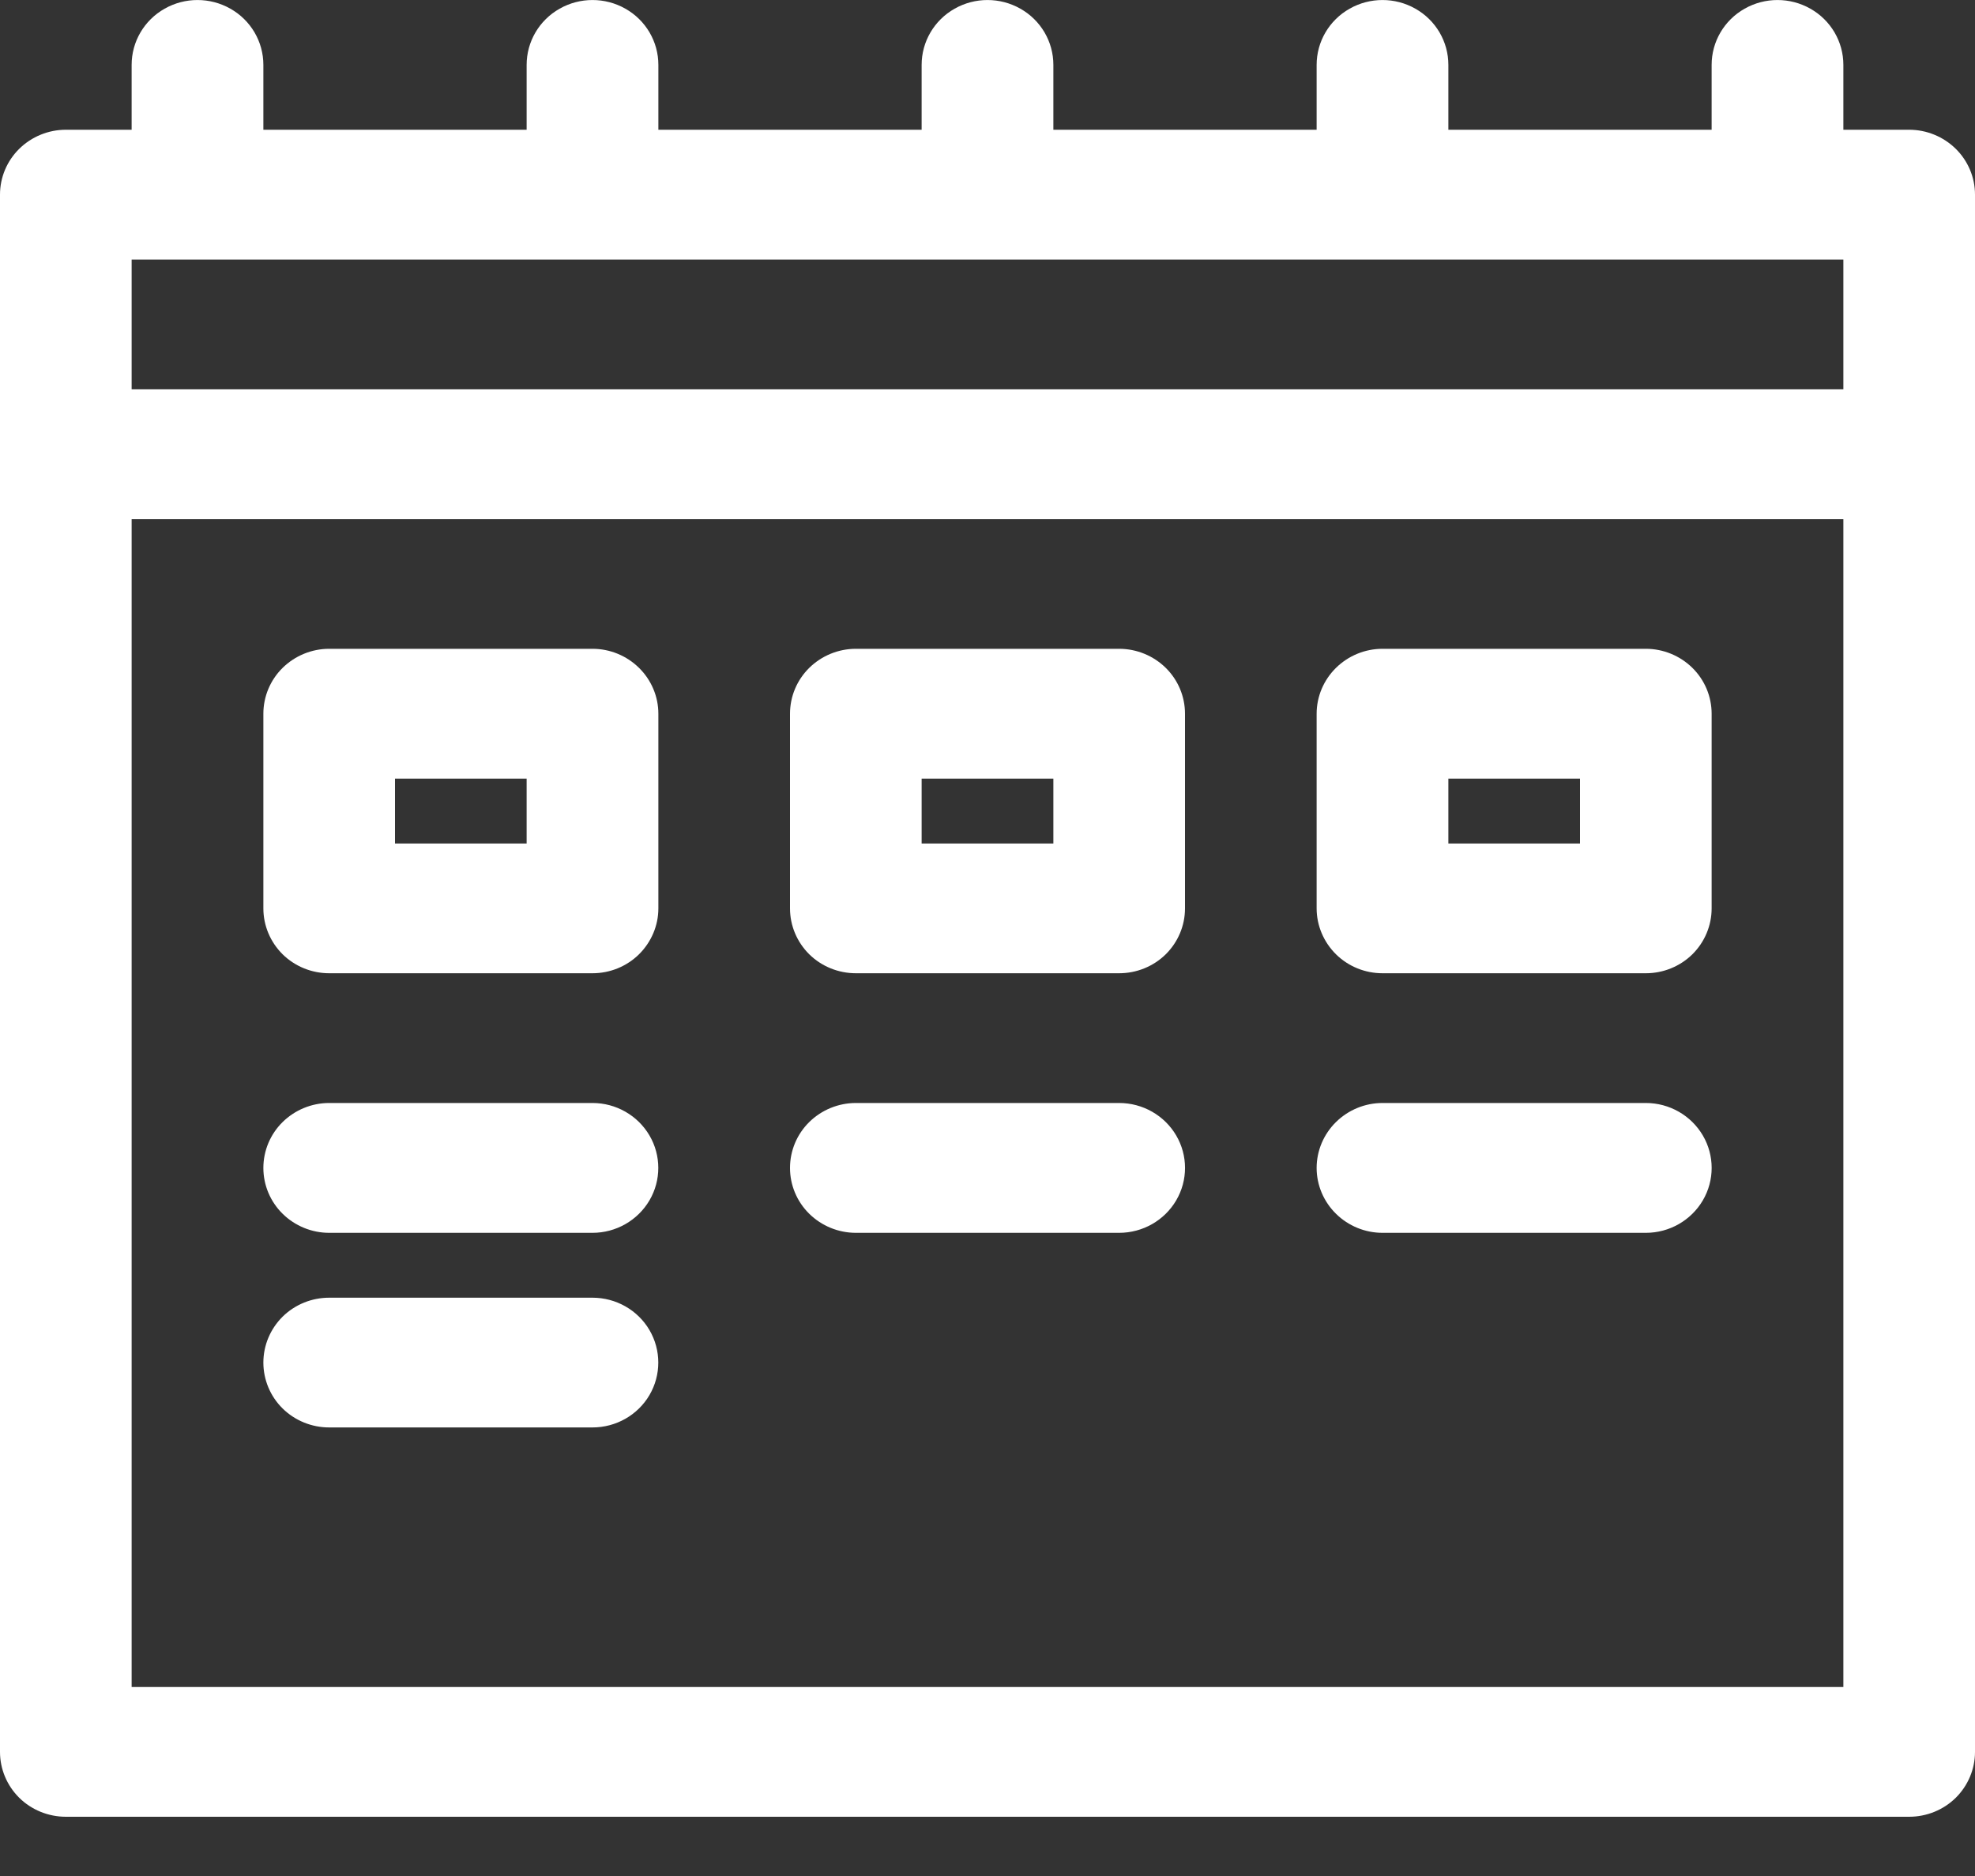 <svg width="20" height="19" viewBox="0 0 20 19" fill="none" xmlns="http://www.w3.org/2000/svg">
<rect x="0" y="0" width="20" height="19" fill="#333333" stroke="none"/>
<path d="M19.333 1.314H18.667V0.657C18.667 0.422 18.54 0.205 18.333 0.088C18.127 -0.029 17.873 -0.029 17.667 0.088C17.46 0.205 17.333 0.422 17.333 0.657V1.314H14.667V0.657C14.667 0.422 14.54 0.205 14.333 0.088C14.127 -0.029 13.873 -0.029 13.667 0.088C13.46 0.205 13.333 0.422 13.333 0.657V1.314H10.667V0.657C10.667 0.422 10.54 0.205 10.333 0.088C10.127 -0.029 9.873 -0.029 9.667 0.088C9.46 0.205 9.333 0.422 9.333 0.657V1.314H6.667V0.657C6.667 0.422 6.54 0.205 6.333 0.088C6.127 -0.029 5.873 -0.029 5.667 0.088C5.46 0.205 5.333 0.422 5.333 0.657V1.314H2.667V0.657C2.667 0.422 2.54 0.205 2.333 0.088C2.127 -0.029 1.873 -0.029 1.667 0.088C1.46 0.205 1.333 0.422 1.333 0.657V1.314H0.667C0.49 1.314 0.32 1.384 0.195 1.507C0.07 1.63 0 1.797 0 1.971V17.743C0 17.917 0.07 18.084 0.195 18.208C0.32 18.331 0.49 18.4 0.667 18.4H19.333C19.51 18.4 19.68 18.331 19.805 18.208C19.93 18.084 20 17.917 20 17.743V1.971C20 1.797 19.93 1.63 19.805 1.507C19.68 1.384 19.51 1.314 19.333 1.314ZM1.333 2.629H18.667V3.943H1.333V2.629ZM18.667 17.086H1.333V5.257H18.667V17.086ZM3.333 9.857H6C6.177 9.857 6.346 9.788 6.471 9.665C6.596 9.541 6.667 9.374 6.667 9.2V7.229C6.667 7.054 6.596 6.887 6.471 6.764C6.346 6.641 6.177 6.571 6 6.571H3.333C3.157 6.571 2.987 6.641 2.862 6.764C2.737 6.887 2.667 7.054 2.667 7.229V9.2C2.667 9.374 2.737 9.541 2.862 9.665C2.987 9.788 3.157 9.857 3.333 9.857ZM4 7.886H5.333V8.543H4V7.886ZM8.667 9.857H11.333C11.51 9.857 11.68 9.788 11.805 9.665C11.93 9.541 12 9.374 12 9.2V7.229C12 7.054 11.93 6.887 11.805 6.764C11.68 6.641 11.51 6.571 11.333 6.571H8.667C8.49 6.571 8.32 6.641 8.195 6.764C8.07 6.887 8 7.054 8 7.229V9.2C8 9.374 8.07 9.541 8.195 9.665C8.32 9.788 8.49 9.857 8.667 9.857ZM9.333 7.886H10.667V8.543H9.333V7.886ZM14 9.857H16.667C16.843 9.857 17.013 9.788 17.138 9.665C17.263 9.541 17.333 9.374 17.333 9.2V7.229C17.333 7.054 17.263 6.887 17.138 6.764C17.013 6.641 16.843 6.571 16.667 6.571H14C13.823 6.571 13.654 6.641 13.529 6.764C13.404 6.887 13.333 7.054 13.333 7.229V9.2C13.333 9.374 13.404 9.541 13.529 9.665C13.654 9.788 13.823 9.857 14 9.857ZM14.667 7.886H16V8.543H14.667V7.886ZM2.667 11.829C2.667 11.654 2.737 11.487 2.862 11.364C2.987 11.241 3.157 11.171 3.333 11.171H6C6.238 11.171 6.458 11.297 6.577 11.5C6.696 11.703 6.696 11.954 6.577 12.157C6.458 12.36 6.238 12.486 6 12.486H3.333C3.157 12.486 2.987 12.416 2.862 12.293C2.737 12.17 2.667 12.003 2.667 11.829ZM8 11.829C8 11.654 8.07 11.487 8.195 11.364C8.32 11.241 8.49 11.171 8.667 11.171H11.333C11.572 11.171 11.792 11.297 11.911 11.5C12.03 11.703 12.03 11.954 11.911 12.157C11.792 12.36 11.572 12.486 11.333 12.486H8.667C8.49 12.486 8.32 12.416 8.195 12.293C8.07 12.17 8 12.003 8 11.829ZM13.333 11.829C13.333 11.654 13.404 11.487 13.529 11.364C13.654 11.241 13.823 11.171 14 11.171H16.667C16.905 11.171 17.125 11.297 17.244 11.5C17.363 11.703 17.363 11.954 17.244 12.157C17.125 12.36 16.905 12.486 16.667 12.486H14C13.823 12.486 13.654 12.416 13.529 12.293C13.404 12.17 13.333 12.003 13.333 11.829ZM2.667 13.8C2.667 13.626 2.737 13.459 2.862 13.335C2.987 13.212 3.157 13.143 3.333 13.143H6C6.238 13.143 6.458 13.268 6.577 13.471C6.696 13.675 6.696 13.925 6.577 14.129C6.458 14.332 6.238 14.457 6 14.457H3.333C3.157 14.457 2.987 14.388 2.862 14.265C2.737 14.142 2.667 13.974 2.667 13.8Z" fill="white"/>
</svg>
